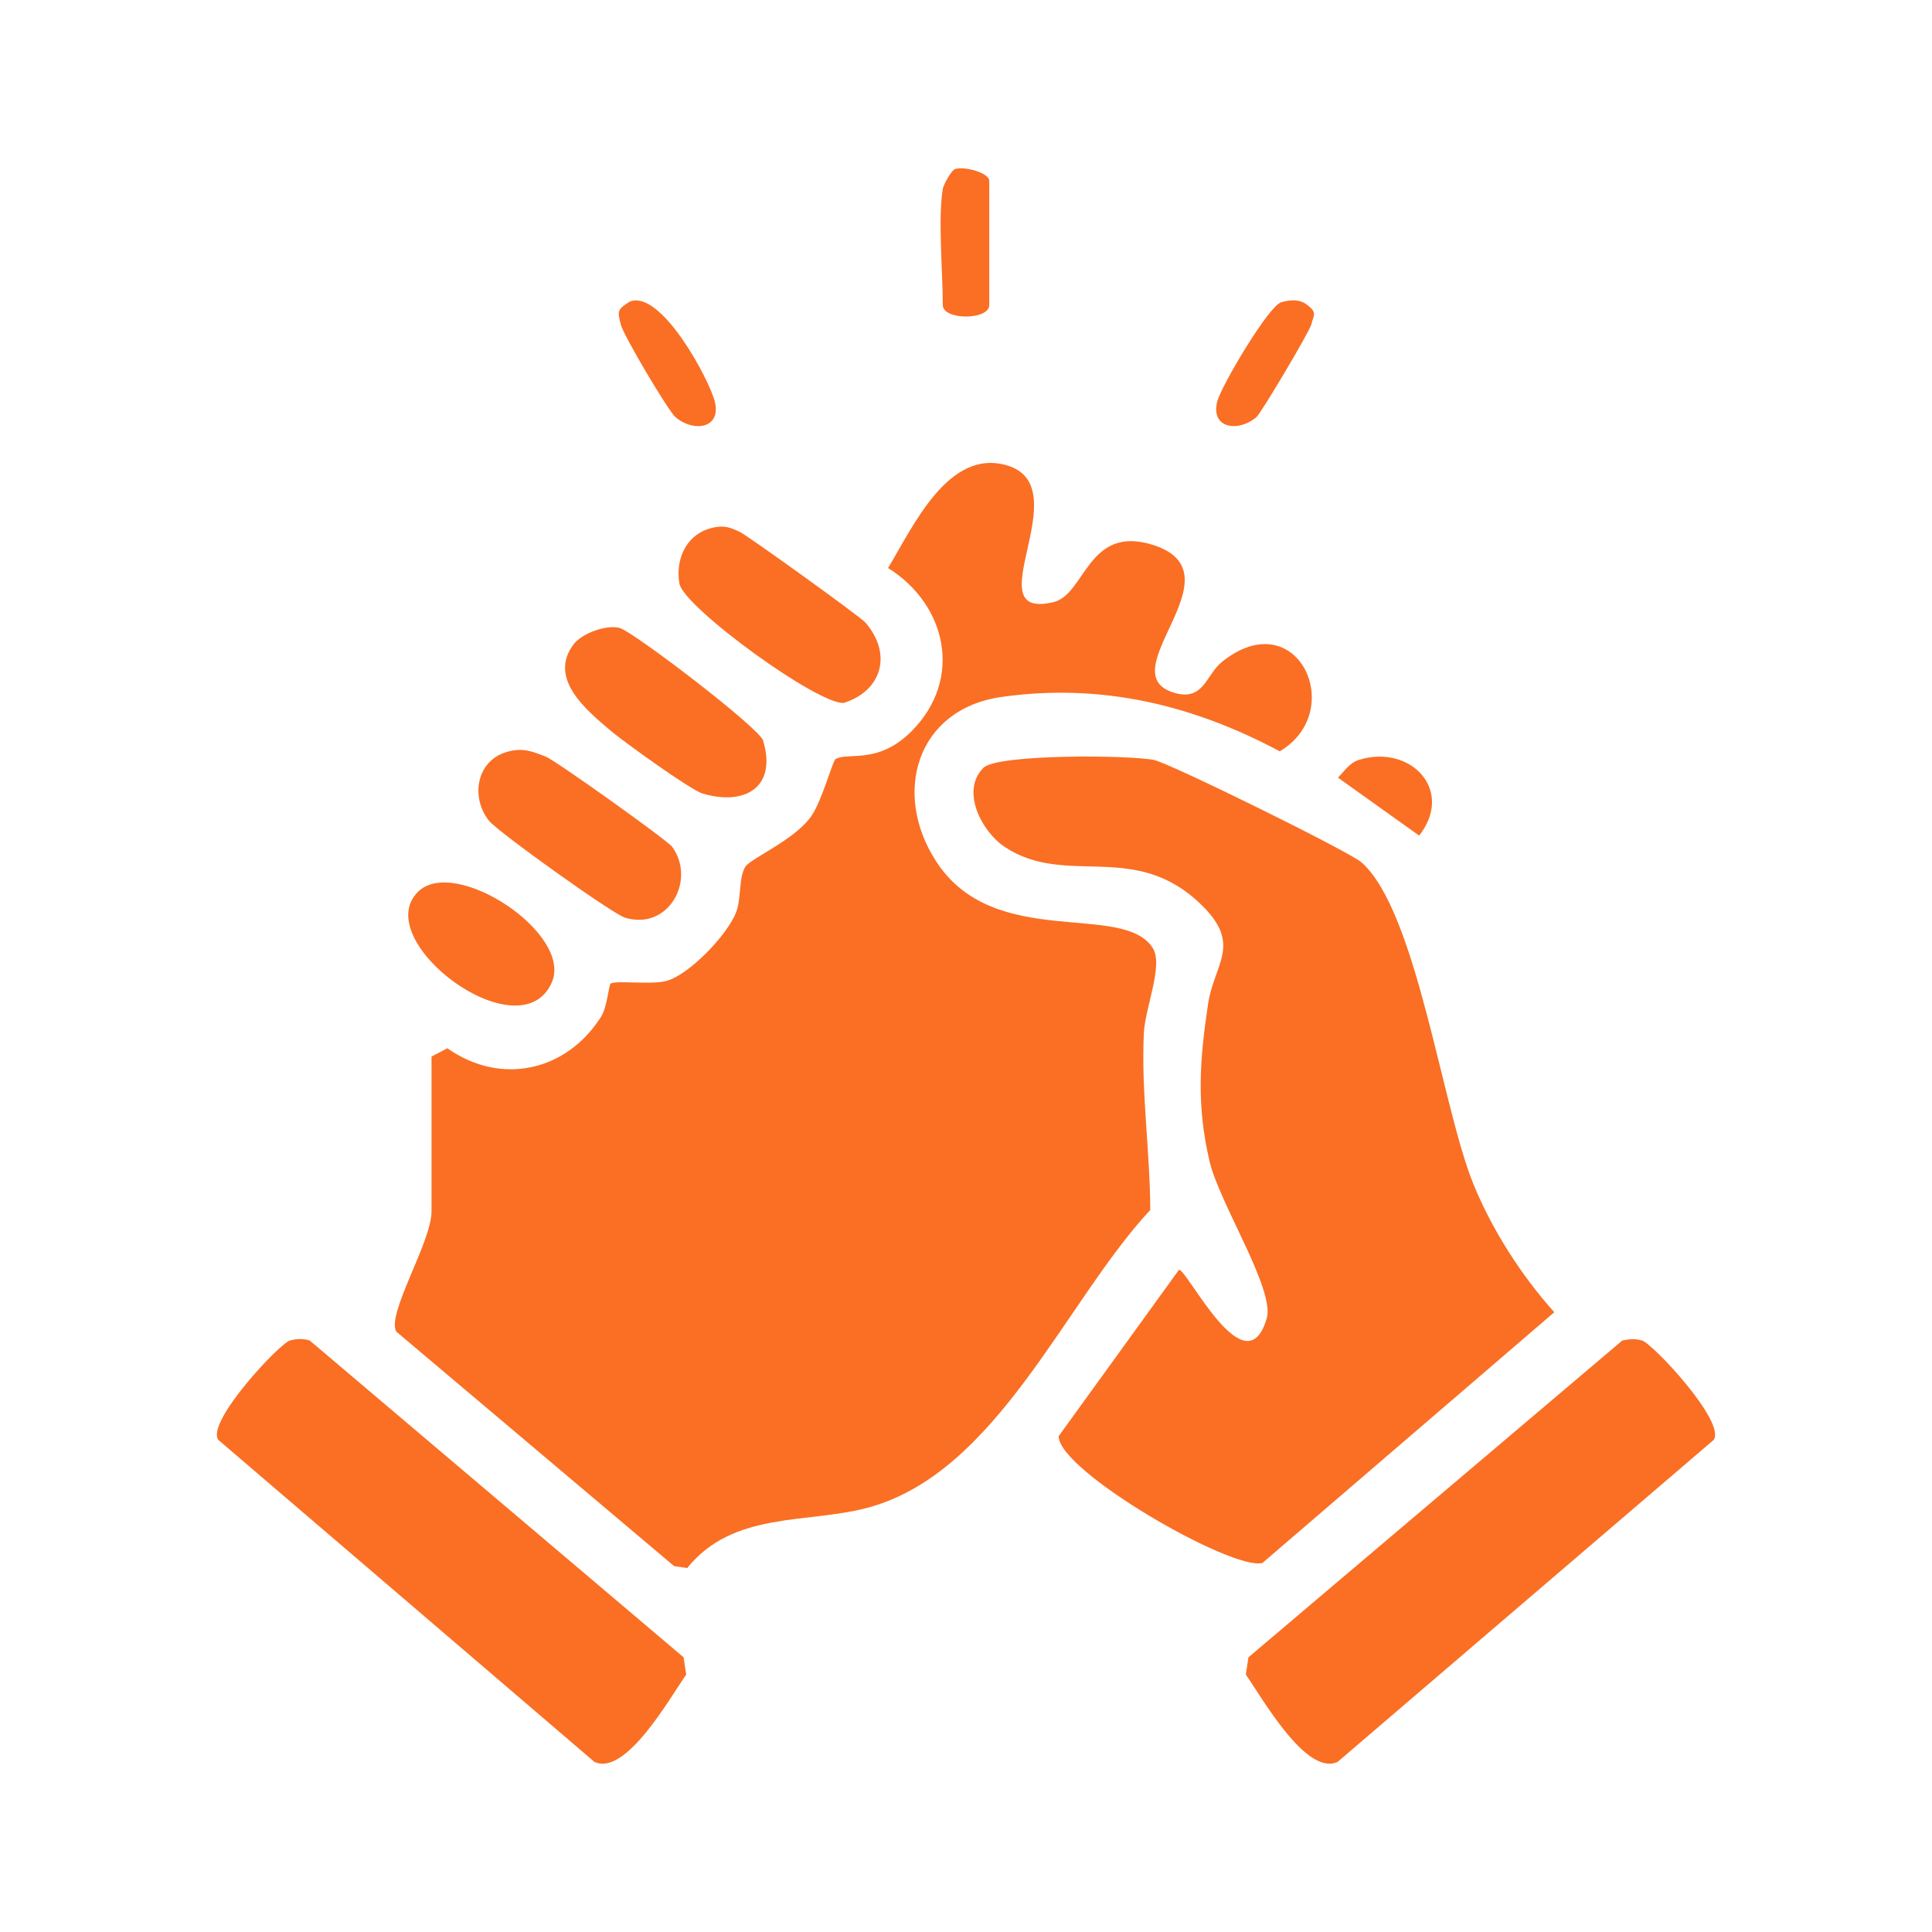 <?xml version="1.0" encoding="UTF-8"?>
<svg id="Layer_1" xmlns="http://www.w3.org/2000/svg" version="1.1" viewBox="0 0 1200 1200">
  <!-- Generator: Adobe Illustrator 29.1.0, SVG Export Plug-In . SVG Version: 2.1.0 Build 142)  -->
  <defs>
    <style>
      .st0 {
        fill: #fa6f24;
      }
    </style>
  </defs>
  <path class="st0" d="M268.06,656.24l9.81-5.16c33.09,23.39,73.92,14.47,95.45-19.55,3.88-6.13,4.8-19.54,5.88-20.5,2.64-2.32,24.93.76,34.44-1.68,14.27-3.65,38.39-28.87,43.65-42.94,3.21-8.57,1.44-21.19,5.64-28.04,3.18-5.17,30.42-16.5,40.88-31.29,6.61-9.35,13.42-34.44,15.04-35.49,7.46-4.83,26.22,3.85,47.43-17.52,32.24-32.49,21.55-78.68-14.69-101.27,15.63-25.88,37.45-74.44,73.81-63.76,45.43,13.34-21,96.79,28.91,84.96,19.8-4.69,21.26-48.03,61.34-35.69,56.65,17.45-28.38,80.19,14.14,92.12,17.95,5.03,19.27-11.33,29.16-19.29,46.66-37.57,78.33,30.35,35.94,55.52-54.06-28.84-110.81-42.55-172.83-33.77-52.67,7.46-68.2,59.76-40.52,102.26,36.13,55.47,115.72,24.66,134.41,53.6,6.87,10.63-4.74,37.12-5.48,52.88-1.72,37.04,3.85,73.1,3.99,109.89-53.22,57.18-95.03,163.6-175.82,185.03-37.67,9.99-83.2,1.9-111.82,37.4l-8.08-1.19-172.64-145.71c-6.01-11.15,21.93-55.68,21.93-74.56v-96.25Z"/>
  <path class="st0" d="M610.81,476.92c8.67-8.64,90.64-8.03,105.98-4.87,9.96,2.05,121.36,56.94,128.87,63.58,34.33,30.34,49.88,151.78,69.54,199.93,11.55,28.28,29.78,56.76,50.2,79.49l-181.25,155.72c-18.69,5.15-126.72-57.08-126.6-78.73l74.74-103.36c5.29-.16,41.47,74.53,54.52,30.12,5.2-17.69-29.45-71.55-35.5-97.36-8.23-35.1-6.2-62.68-.99-97.69,3.75-25.15,21.21-36.76-3.64-61.29-41.76-41.21-83.97-10.96-122.47-36.31-14.55-9.57-27.67-35.02-13.42-49.22Z"/>
  <path class="st0" d="M180.14,832.6c4.13-1.12,8.09-1.26,12.2-.01l232.23,196.78,1.64,10.75c-10,14.13-37.44,63.38-57.03,54.21l-233.58-199.98c-7.84-10.98,38-59.97,44.53-61.75Z"/>
  <path class="st0" d="M1007.68,832.59c4.4-.86,7.77-1.22,12.2.01,6.52,1.8,52.24,50.56,44.53,61.75l-233.58,199.98c-19.59,9.17-47.03-40.08-57.03-54.21l1.64-10.75,232.23-196.78Z"/>
  <path class="st0" d="M444.75,327.37c6.09-.94,9.1.51,14.37,2.78,4.44,1.91,75.25,52.87,78.41,56.52,16.73,19.37,10.47,42.16-13.19,49.85-15.02,2.26-99.83-59.38-102.35-74.07-2.81-16.36,5.39-32.39,22.76-35.08Z"/>
  <path class="st0" d="M314.86,467c9.58-2.75,15.43-.45,24.05,2.92,6.27,2.45,75.78,52.13,78.61,56.05,14.99,20.8-2.37,52.23-29.32,44.02-7.87-2.4-78.82-53.21-84.4-60.12-11.6-14.37-8.11-37.36,11.07-42.86Z"/>
  <path class="st0" d="M356.19,400.28c4.97-6.68,19.86-12.35,28.46-10.32,8.19,1.94,86.94,62.09,89.32,70,8.84,29.33-11.67,40.74-37.75,32.86-7.41-2.24-49.04-32.23-57.11-39.1-14.87-12.67-38.76-32.15-22.92-53.44Z"/>
  <path class="st0" d="M259.62,553.92c22.75-22.58,96.65,26.03,83.05,56.45-19.76,44.2-113.6-26.13-83.05-56.45Z"/>
  <path class="st0" d="M585.58,117.26c.32-2.01,5.23-11.75,7.87-12.34,5.8-1.64,21,2.3,21,7.52v77c0,9.55-28.87,9.56-28.87,0,0-21.02-3.06-53.2,0-72.19Z"/>
  <path class="st0" d="M391.17,187.32c19.43-7.68,49.35,48.33,52.81,62.09,4.19,16.69-13,19.33-24.34,9.76-4.65-3.92-32.36-50.83-34.03-57.5-2.09-8.34-2.48-9.37,5.56-14.35Z"/>
  <path class="st0" d="M795.72,187.77c5.36-1.6,11.5-2.15,16.09,1.55,6.54,4.8,4.14,6.34,2.62,12.34-1.13,4.47-31.22,55.1-34.07,57.48-11.42,9.55-28.51,6.95-24.32-9.74,2.38-9.48,31.85-59.3,39.68-61.63Z"/>
  <path class="st0" d="M843.96,471.99c32.29-10.01,59.58,18.96,37.49,47.01l-50.42-35.99c3.97-3.96,7.18-9.23,12.93-11.01Z"/>
</svg>